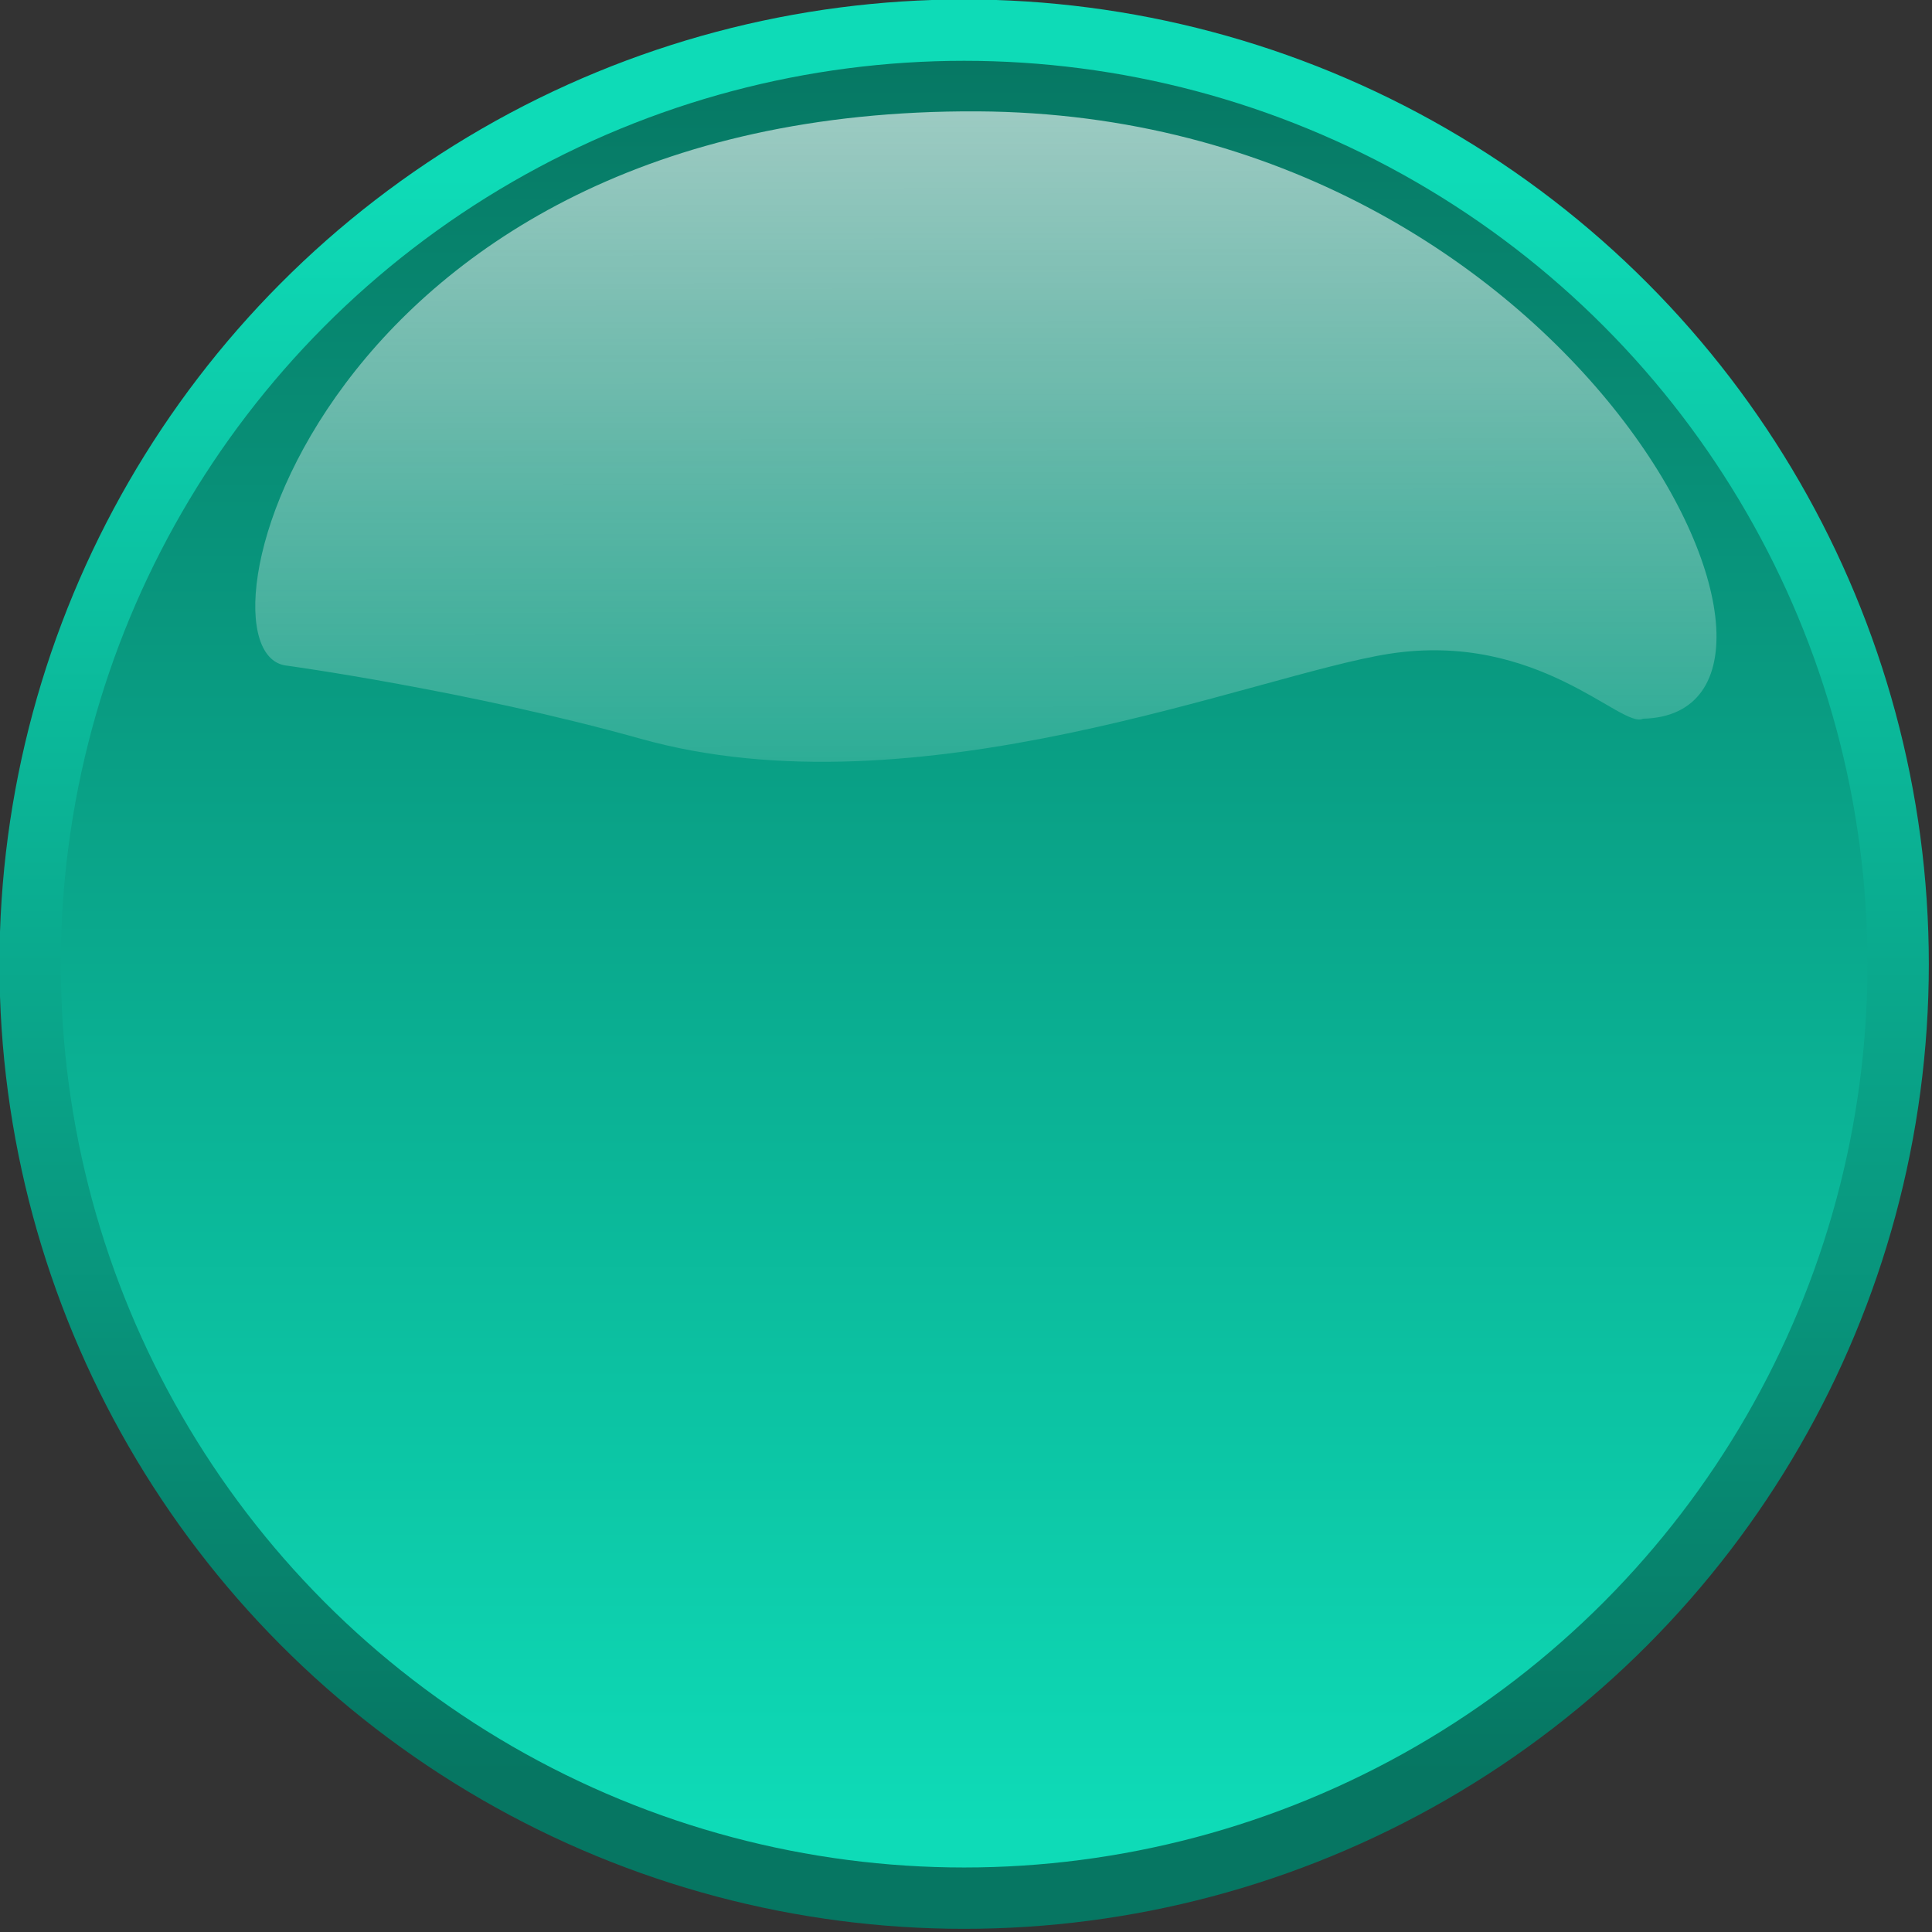<?xml version="1.0" encoding="UTF-8" standalone="no"?>
<!-- Created with Inkscape (http://www.inkscape.org/) -->

<svg
   xmlns:dc="http://purl.org/dc/elements/1.1/"
   xmlns:cc="http://creativecommons.org/ns#"
   xmlns:rdf="http://www.w3.org/1999/02/22-rdf-syntax-ns#"
   xmlns:svg="http://www.w3.org/2000/svg"
   xmlns="http://www.w3.org/2000/svg"
   xmlns:xlink="http://www.w3.org/1999/xlink"
   xmlns:sodipodi="http://sodipodi.sourceforge.net/DTD/sodipodi-0.dtd"
   xmlns:inkscape="http://www.inkscape.org/namespaces/inkscape"
   id="svg1"
   sodipodi:docname="btn-round-cyan.svg"
   viewBox="0 0 128 128"
   sodipodi:version="0.32"
   version="1.1"
   inkscape:version="0.91 r13725"
   width="128"
   height="128">
  <rect x="0" y="0" width="128" height="128" fill="#333333" stroke="none"/>
  <title
     id="title4143">Round Cyan Button</title>
  <defs
     id="defs3">
    <linearGradient
       id="linearGradient1697">
      <stop
         id="stop1698"
         style="stop-color:#0edbb7"
         offset="0" />
      <stop
         id="stop1699"
         style="stop-color:#067662"
         offset="1" />
    </linearGradient>
    <linearGradient
       id="linearGradient1076"
       y2="466.28"
       xlink:href="#linearGradient1697"
       gradientUnits="userSpaceOnUse"
       x2="520.57"
       y1="506.29"
       x1="520.57"
       inkscape:collect="always" />
    <linearGradient
       id="linearGradient1077"
       y2="505.08"
       xlink:href="#linearGradient1697"
       gradientUnits="userSpaceOnUse"
       x2="522.94"
       y1="469.5"
       x1="522.94"
       inkscape:collect="always" />
    <linearGradient
       id="linearGradient1078"
       y2="463.47"
       gradientUnits="userSpaceOnUse"
       y1="183.48"
       gradientTransform="matrix(1.554,0,0,0.644,-1.018,0)"
       x2="214.59"
       x1="213.83"
       inkscape:collect="always">
      <stop
         id="stop1703"
         style="stop-color:#ffffff;stop-opacity:.691"
         offset="0" />
      <stop
         id="stop1704"
         style="stop-color:#ffffff;stop-opacity:0"
         offset="1" />
    </linearGradient>
  </defs>
  <sodipodi:namedview
     id="base"
     bordercolor="#666666"
     inkscape:pageshadow="2"
     inkscape:window-y="0"
     pagecolor="#ffffff"
     inkscape:window-maximized="1"
     inkscape:window-width="1600"
     inkscape:zoom="3.4732668"
     inkscape:window-x="1366"
     showgrid="false"
     borderopacity="1.0"
     inkscape:current-layer="layer1"
     inkscape:cx="-49.24539"
     inkscape:cy="72.47435"
     inkscape:window-height="949"
     inkscape:pageopacity="0.0"
     fit-margin-top="0"
     fit-margin-left="0"
     fit-margin-right="0"
     fit-margin-bottom="0" />
  <g
     id="layer1"
     inkscape:label="Layer 1"
     inkscape:groupmode="layer"
     transform="translate(-138.996,-139.375)">
    <g
       id="g4164"
       transform="matrix(0.325,0,0,0.325,136.932,137.188)">
      <circle
         transform="matrix(9.161,0,0,9.161,-4590.9,-4258.7)"
         style="fill:url(#linearGradient1076);stroke:url(#linearGradient1077);stroke-width:1.365;stroke-linecap:round;stroke-linejoin:round"
         id="path1070"
         cx="523.283"
         cy="487.062"
         r="20.784" />
      <path
         transform="translate(-130.29,-93.649)"
         inkscape:connector-curvature="0"
         sodipodi:nodetypes="cccccc"
         d="m 471.57,246.89 c 44.37,-0.97 -12.4,-123.16 -135.68,-123.81 -134.56,-0.68 -162.09,110.96 -140.72,113 0,0 36.87,5.06 71.94,14.86 56.47,15.93 125.55,-13.07 152.77,-17.29 30.34,-4.69 47.37,15.4 51.69,13.24 z"
         style="opacity:0.9;fill:url(#linearGradient1078);fill-rule:evenodd"
         id="path1713" />
    </g>
  </g>
</svg>
